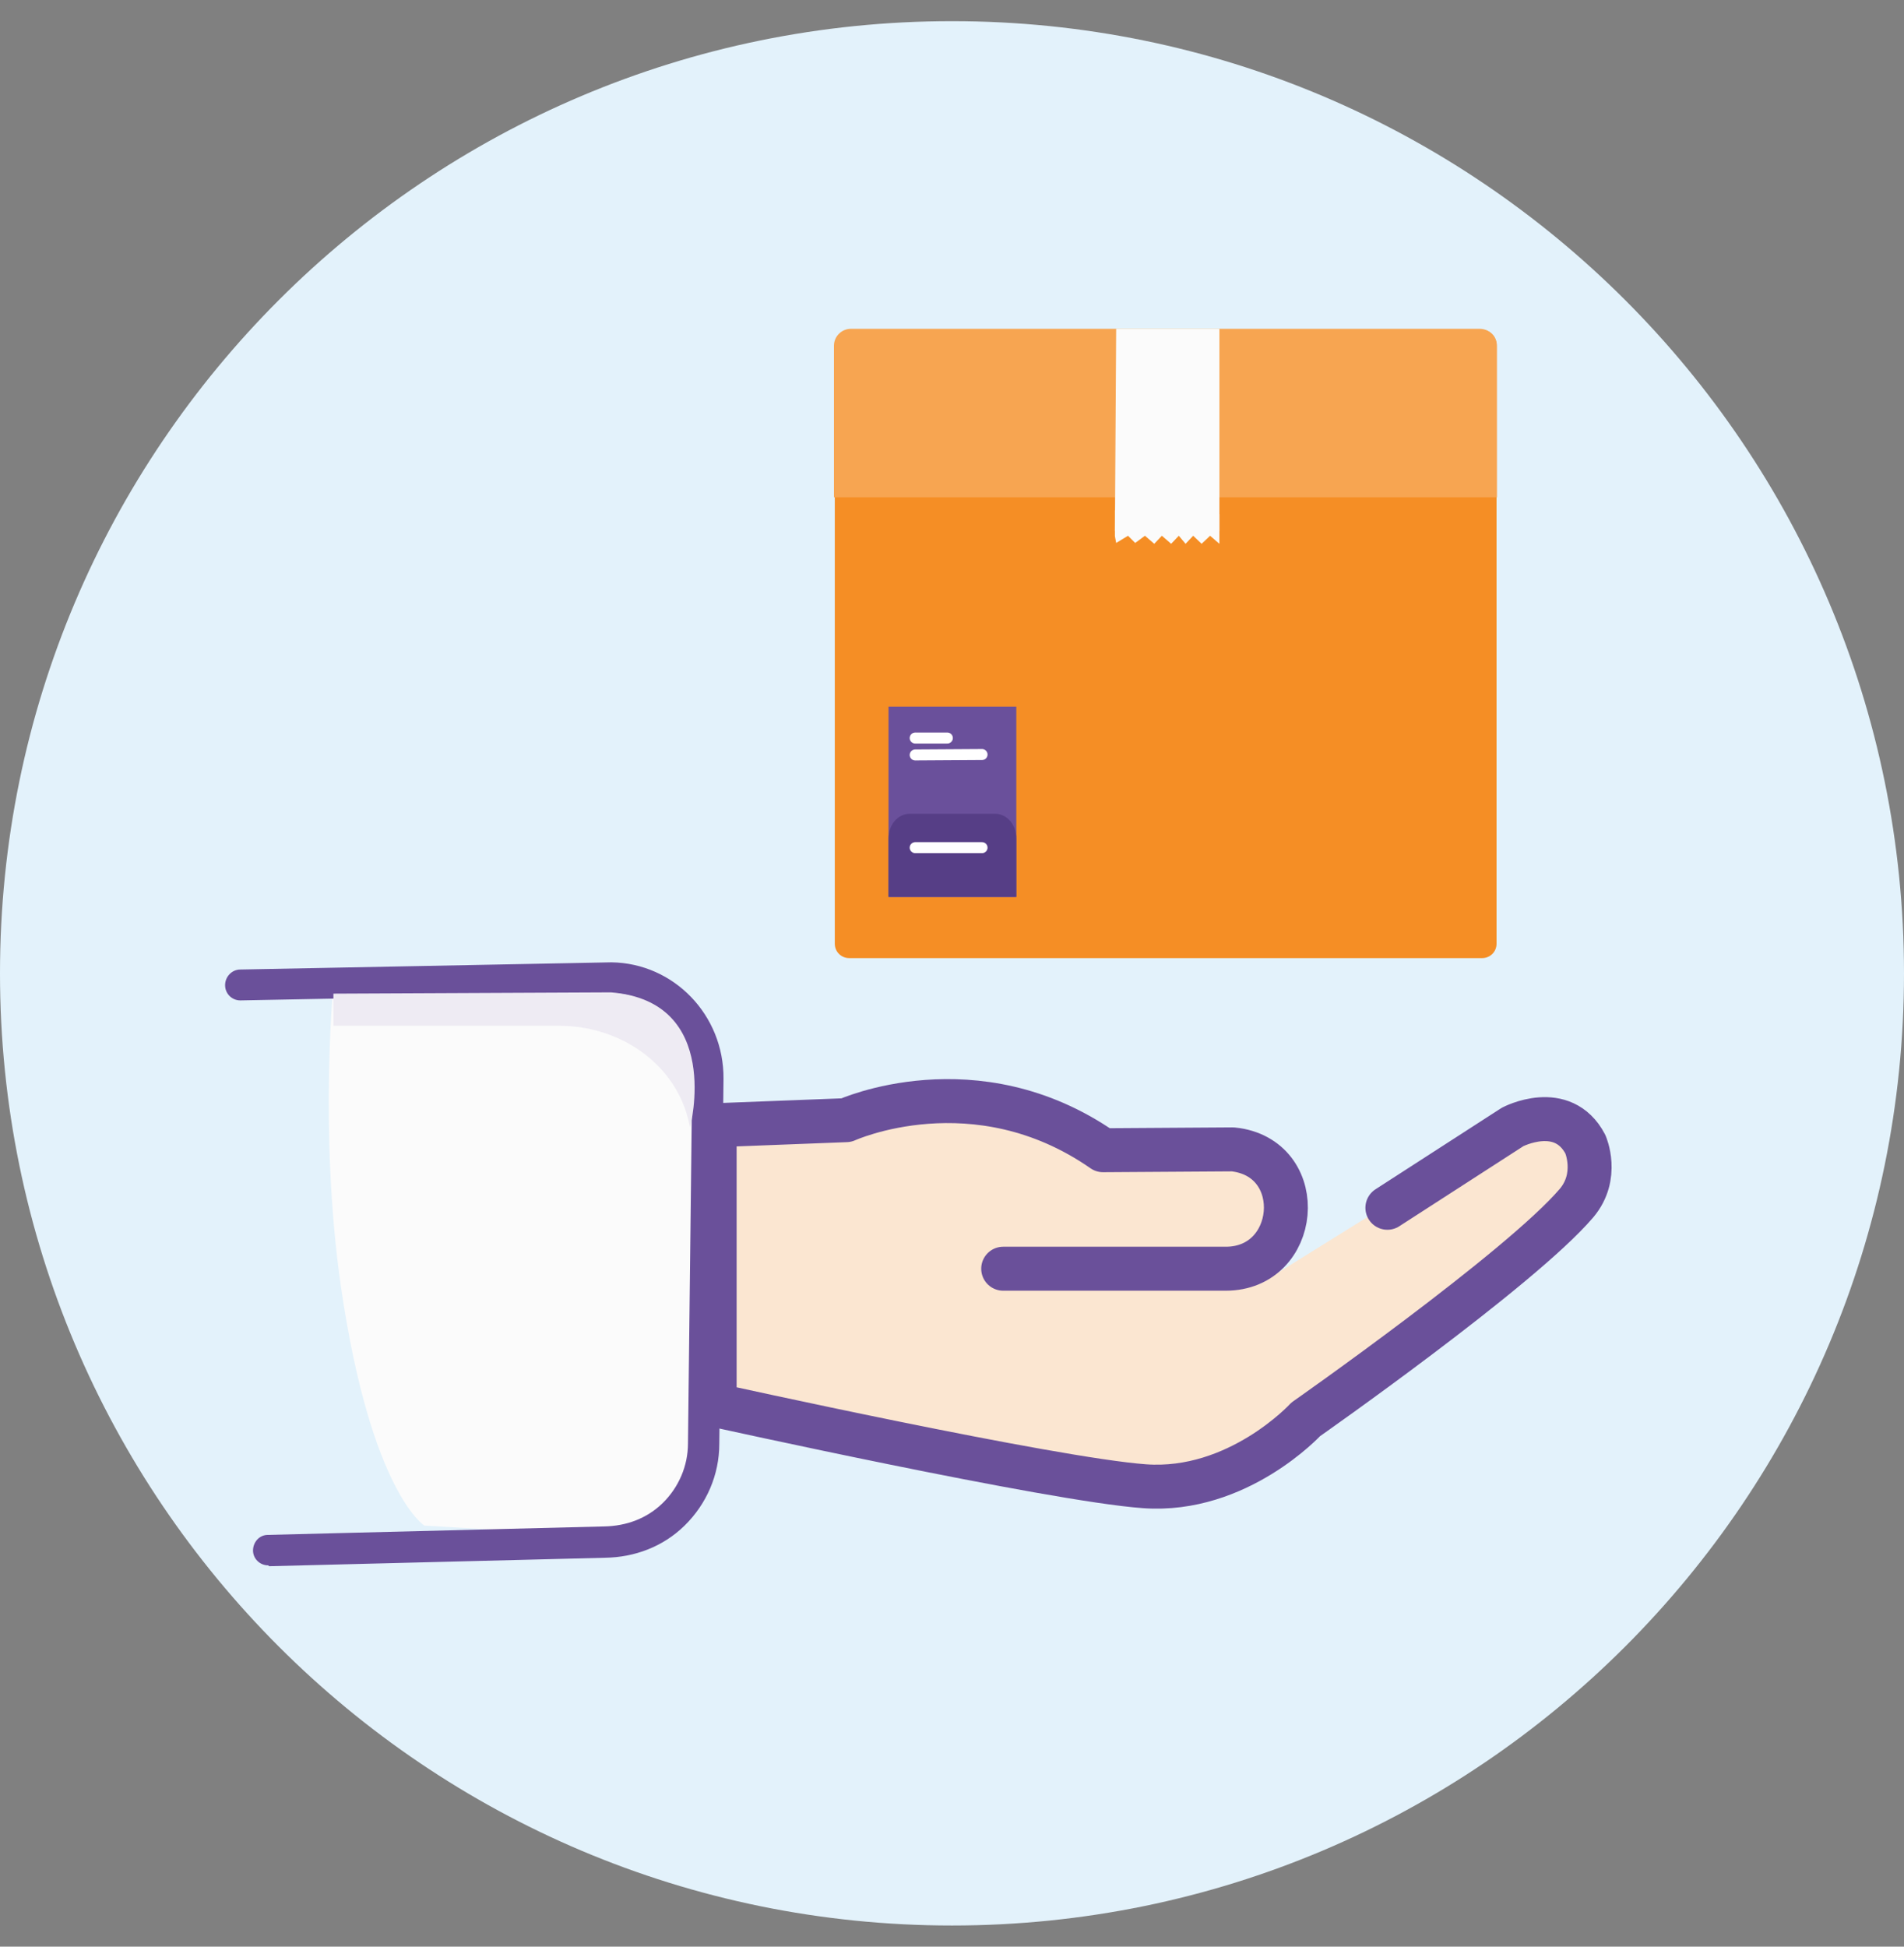<svg width="45" height="46" viewBox="0 0 45 46" fill="none" xmlns="http://www.w3.org/2000/svg">
<rect x="0" y="0" width="45" height="46" fill="#808080" stroke="none"/>
<g clip-path="url(#clip0_43_122869)">
<path d="M22.5 45.5C34.926 45.5 45 35.426 45 23C45 10.574 34.926 0.5 22.5 0.5C10.074 0.5 0 10.574 0 23C0 35.426 10.074 45.5 22.5 45.5Z" fill="#E3F2FB"/>
<path d="M33.96 11.06H33.9V11.03L33.96 11.06Z" fill="white"/>
<path d="M10.03 36.05L14.09 36.29C15.44 36.29 16.54 34.94 16.54 33.28V26.03C16.54 24.37 15.44 23.02 14.09 23.02H7.9C7.9 23.02 7.52 26.69 8.06 30.42C8.77 35.27 10.03 36.05 10.03 36.05Z" fill="#FBFBFB"/>
<path d="M16.89 27.19V33.18C16.89 33.18 24.99 35.22 26.76 35.11C28.53 35 28.94 35.21 31.12 33.3L36.89 28.86C37.48 28.33 37.85 27.24 37.31 26.77C36.98 26.48 36.45 26.31 35.76 26.62L29.76 30.35C29.76 30.35 30.24 29.69 30.25 29.44C30.31 28.57 30.95 26.85 28.72 27.17H26.07C26.07 27.17 22.76 24.98 20 26.46L16.89 26.58V27.2V27.19Z" fill="#FBE6D1"/>
<path d="M20.48 7.79H35.01C35.21 7.79 35.37 7.95 35.37 8.15V22.3C35.37 22.49 35.22 22.64 35.03 22.64H20.07C19.88 22.64 19.73 22.49 19.73 22.3V8.56C19.73 8.14 20.07 7.8 20.49 7.8L20.48 7.79Z" fill="#F58E25"/>
<path d="M20.12 7.77H34.97C35.2 7.77 35.38 7.95 35.38 8.18V11.75H19.71V8.17C19.71 7.95 19.89 7.77 20.11 7.77H20.12Z" fill="#F7A551"/>
<path d="M28.82 7.77H26.38L26.35 12.55H28.82V7.77Z" fill="#FBFBFB"/>
<path d="M24.02 16.7H21V21.2H24.02V16.7Z" fill="#6A509B"/>
<path d="M21.63 17.44H22.39" stroke="white" stroke-width="0.26" stroke-miterlimit="10" stroke-linecap="round"/>
<path d="M21.63 17.84L23.21 17.83" stroke="white" stroke-width="0.26" stroke-linecap="round" stroke-linejoin="round"/>
<path d="M23.52 19.23H21.5C21.22 19.23 21 19.49 21 19.81V21.19H24.02V19.81C24.02 19.49 23.8 19.23 23.52 19.23Z" fill="#563E86"/>
<path d="M21.63 20.03H23.21" stroke="white" stroke-width="0.26" stroke-linecap="round" stroke-linejoin="round"/>
<path d="M28.82 12.15V12.85L28.6 12.66L28.4 12.85L28.2 12.66L28.02 12.85L27.86 12.66L27.68 12.85L27.46 12.66L27.28 12.85L27.06 12.66L26.83 12.83L26.66 12.66L26.38 12.83L26.35 12.67V12.06L28.82 12.15Z" fill="#FBFBFB"/>
<path d="M32.79 28.54L35.75 26.63C35.75 26.63 36.93 26.01 37.47 27.04C37.47 27.04 37.8 27.79 37.26 28.43C35.93 29.99 30.86 33.54 30.86 33.54C30.86 33.54 29.26 35.28 27.05 35.12C24.84 34.96 16.89 33.2 16.89 33.2V26.59L20 26.47C20 26.47 23.05 25.08 26.07 27.18L29.12 27.16C29.12 27.16 29.16 27.16 29.22 27.17C30.93 27.43 30.7 29.98 28.97 29.98H23.71" stroke="#6A509A" stroke-width="1.039" stroke-linecap="round" stroke-linejoin="round"/>
<path d="M6.34 36.99C6.14 36.99 5.98 36.83 5.98 36.64C5.98 36.44 6.13 36.27 6.33 36.27L14.28 36.07C14.81 36.06 15.29 35.88 15.66 35.52C16.04 35.15 16.26 34.64 16.26 34.11L16.36 25.48C16.37 24.38 15.51 23.48 14.44 23.47L5.68 23.64C5.48 23.64 5.32 23.48 5.32 23.28C5.32 23.08 5.48 22.91 5.68 22.91L14.45 22.74C15.93 22.76 17.11 23.99 17.1 25.49L17 34.12C17 34.85 16.7 35.54 16.18 36.05C15.67 36.55 15 36.8 14.3 36.81L6.36 37.01L6.34 36.99Z" fill="#6A509A"/>
<g style="mix-blend-mode:multiply">
<path d="M7.89 24.24H13.23C14.54 24.24 15.8 25.01 16.21 26.26C16.25 26.38 16.28 26.51 16.31 26.64C16.31 26.64 17.09 23.66 14.44 23.45L7.88 23.48V24.23L7.89 24.24Z" fill="#EEEBF3"/>
</g>
</g>
<defs>
<clipPath id="clip0_43_122869">
<rect width="45" height="45" fill="white" transform="translate(0 0.5)"/>
</clipPath>
</defs>
</svg>
